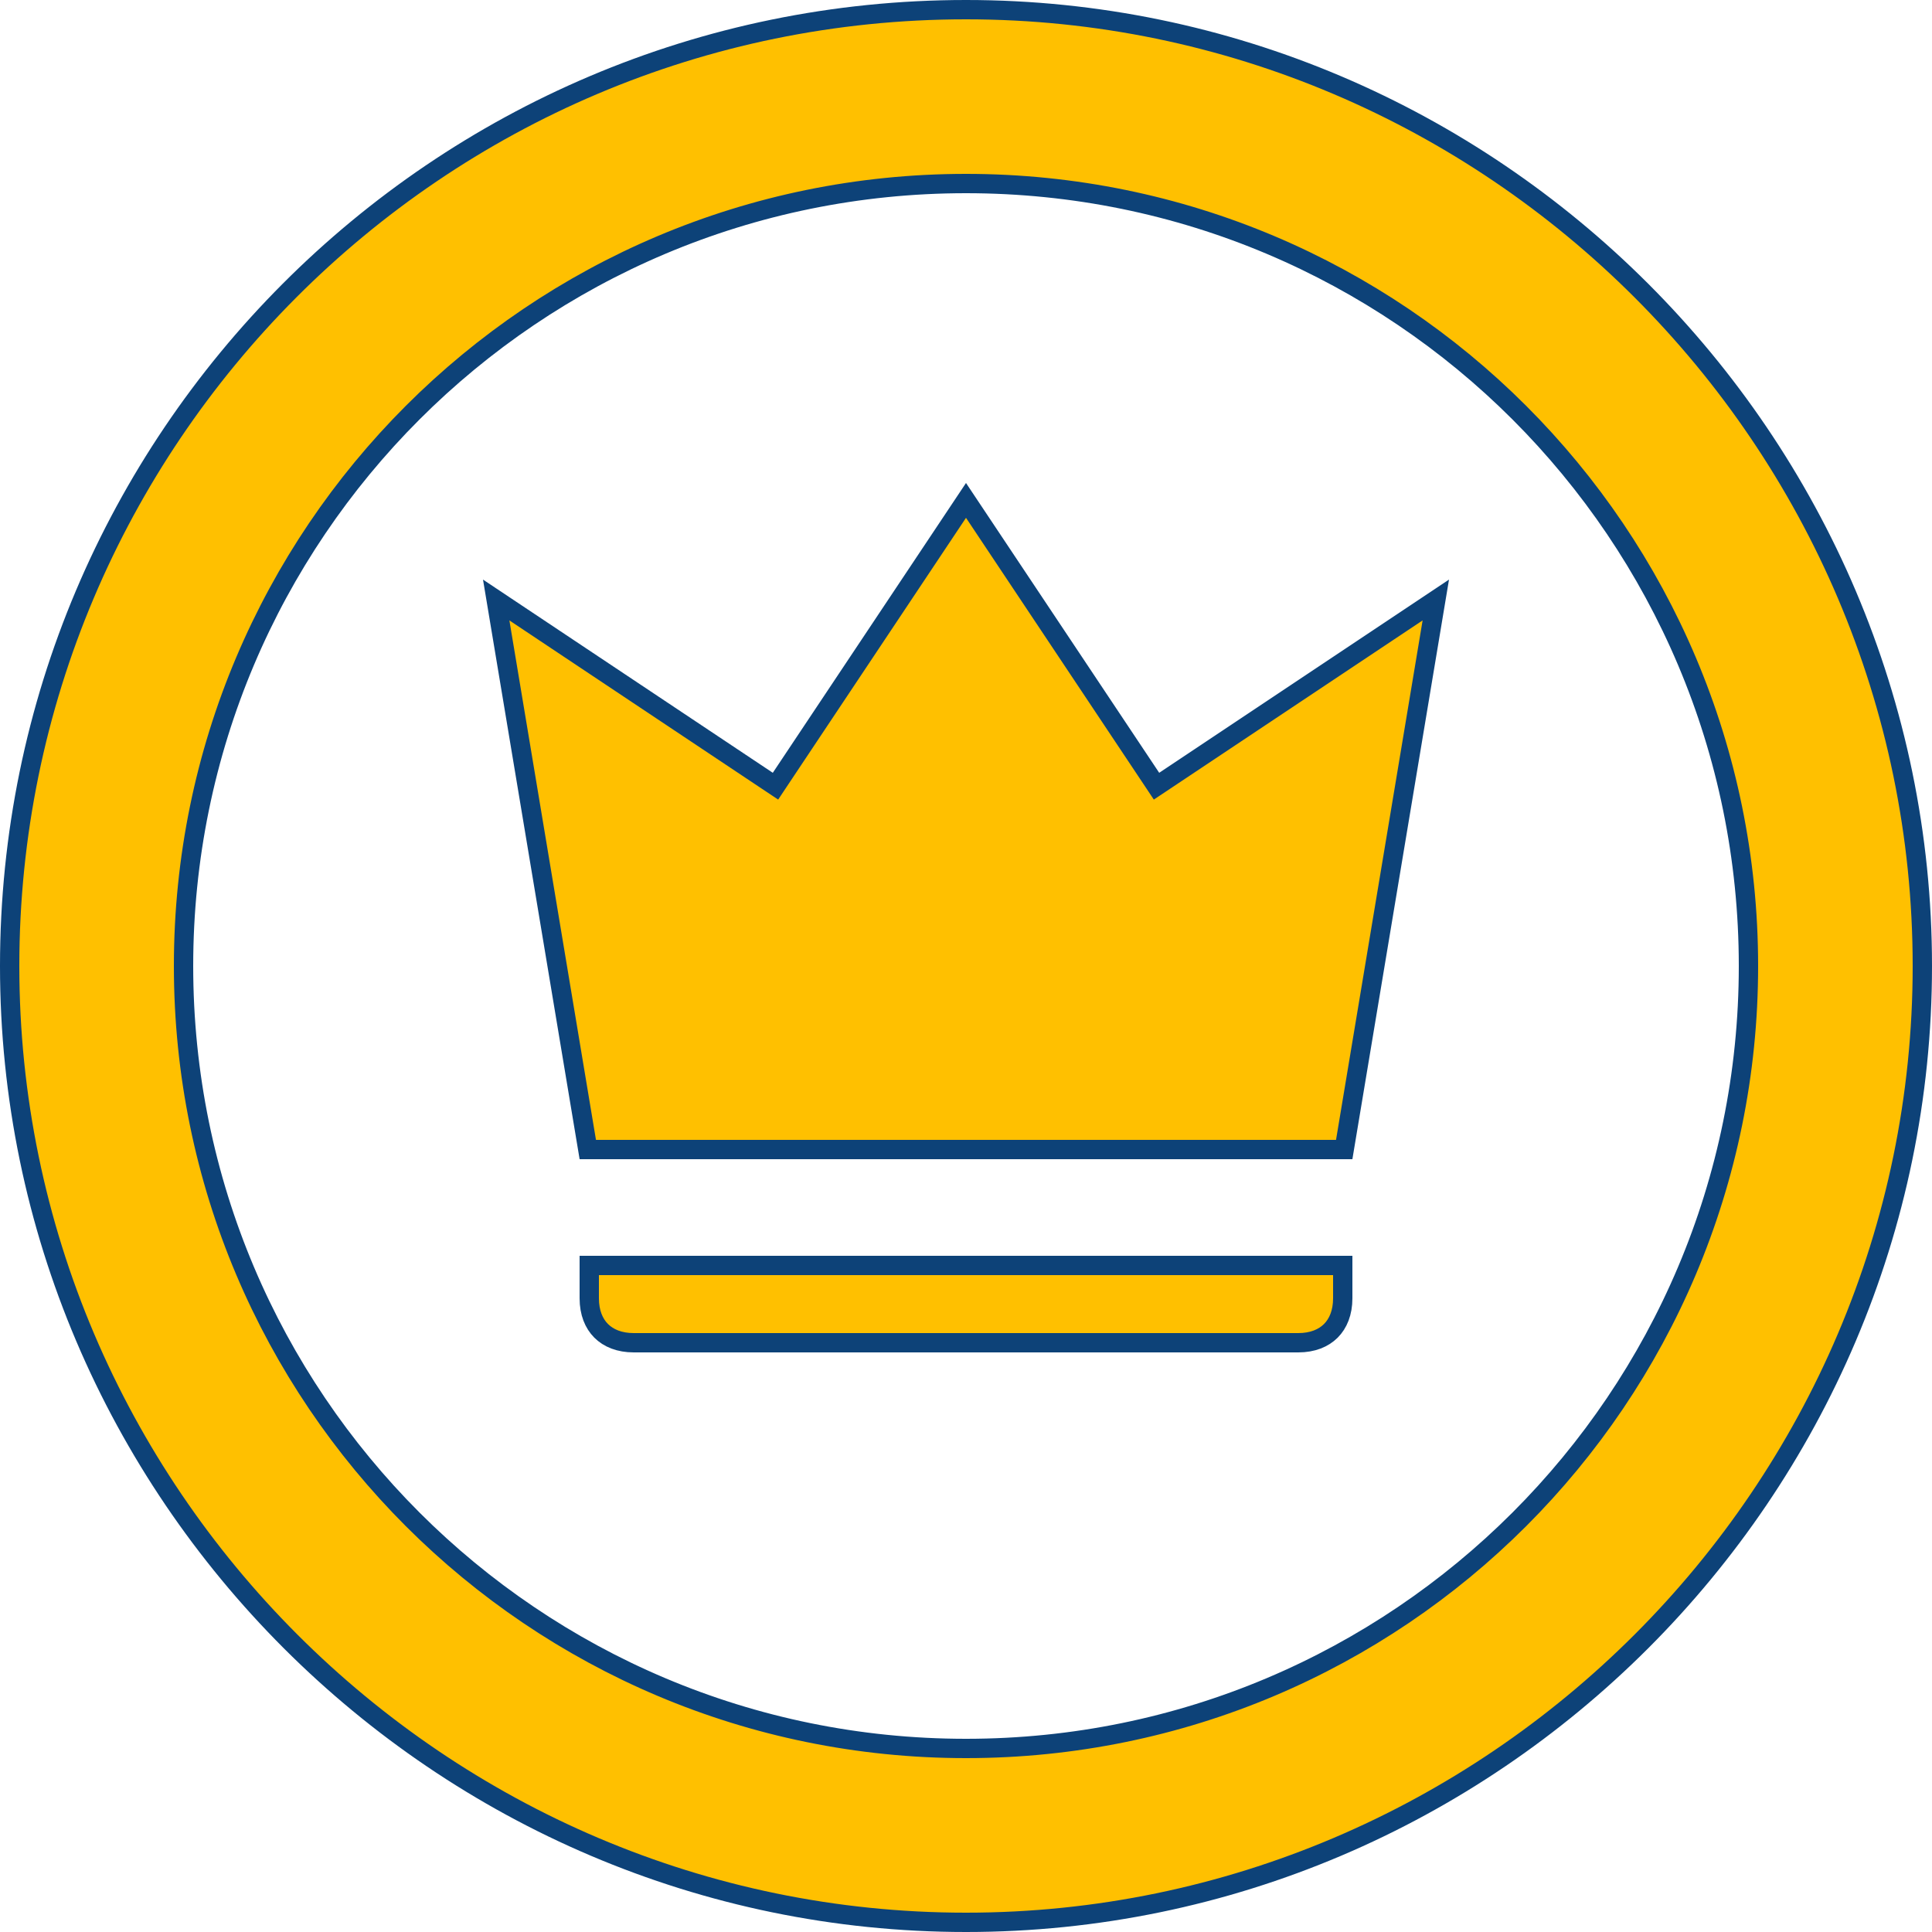 <svg width="100" height="100" viewBox="0 0 100 100" fill="none" xmlns="http://www.w3.org/2000/svg">
<path d="M30.424 59.5L25.683 31.056L39.723 40.416L40.139 40.693L40.416 40.277L50 25.901L59.584 40.277L59.861 40.693L60.277 40.416L74.317 31.056L69.576 59.5H30.424ZM0.5 50C0.5 22.775 22.627 0.5 50 0.5C77.224 0.5 99.5 22.776 99.5 50C99.5 77.224 77.224 99.5 50 99.5C22.776 99.5 0.5 77.224 0.5 50ZM9.5 50C9.5 72.376 27.624 90.5 50 90.5C72.376 90.5 90.5 72.376 90.5 50C90.5 27.624 72.376 9.5 50 9.5C27.624 9.5 9.5 27.624 9.5 50ZM32.8 69.5C32.06 69.5 31.495 69.263 31.116 68.884C30.737 68.505 30.5 67.94 30.5 67.2V65.5H69.5V67.2C69.5 67.94 69.263 68.505 68.884 68.884C68.505 69.263 67.94 69.5 67.2 69.5H32.8Z" fill="#FFC000" stroke="#0D4278"/>
</svg>
